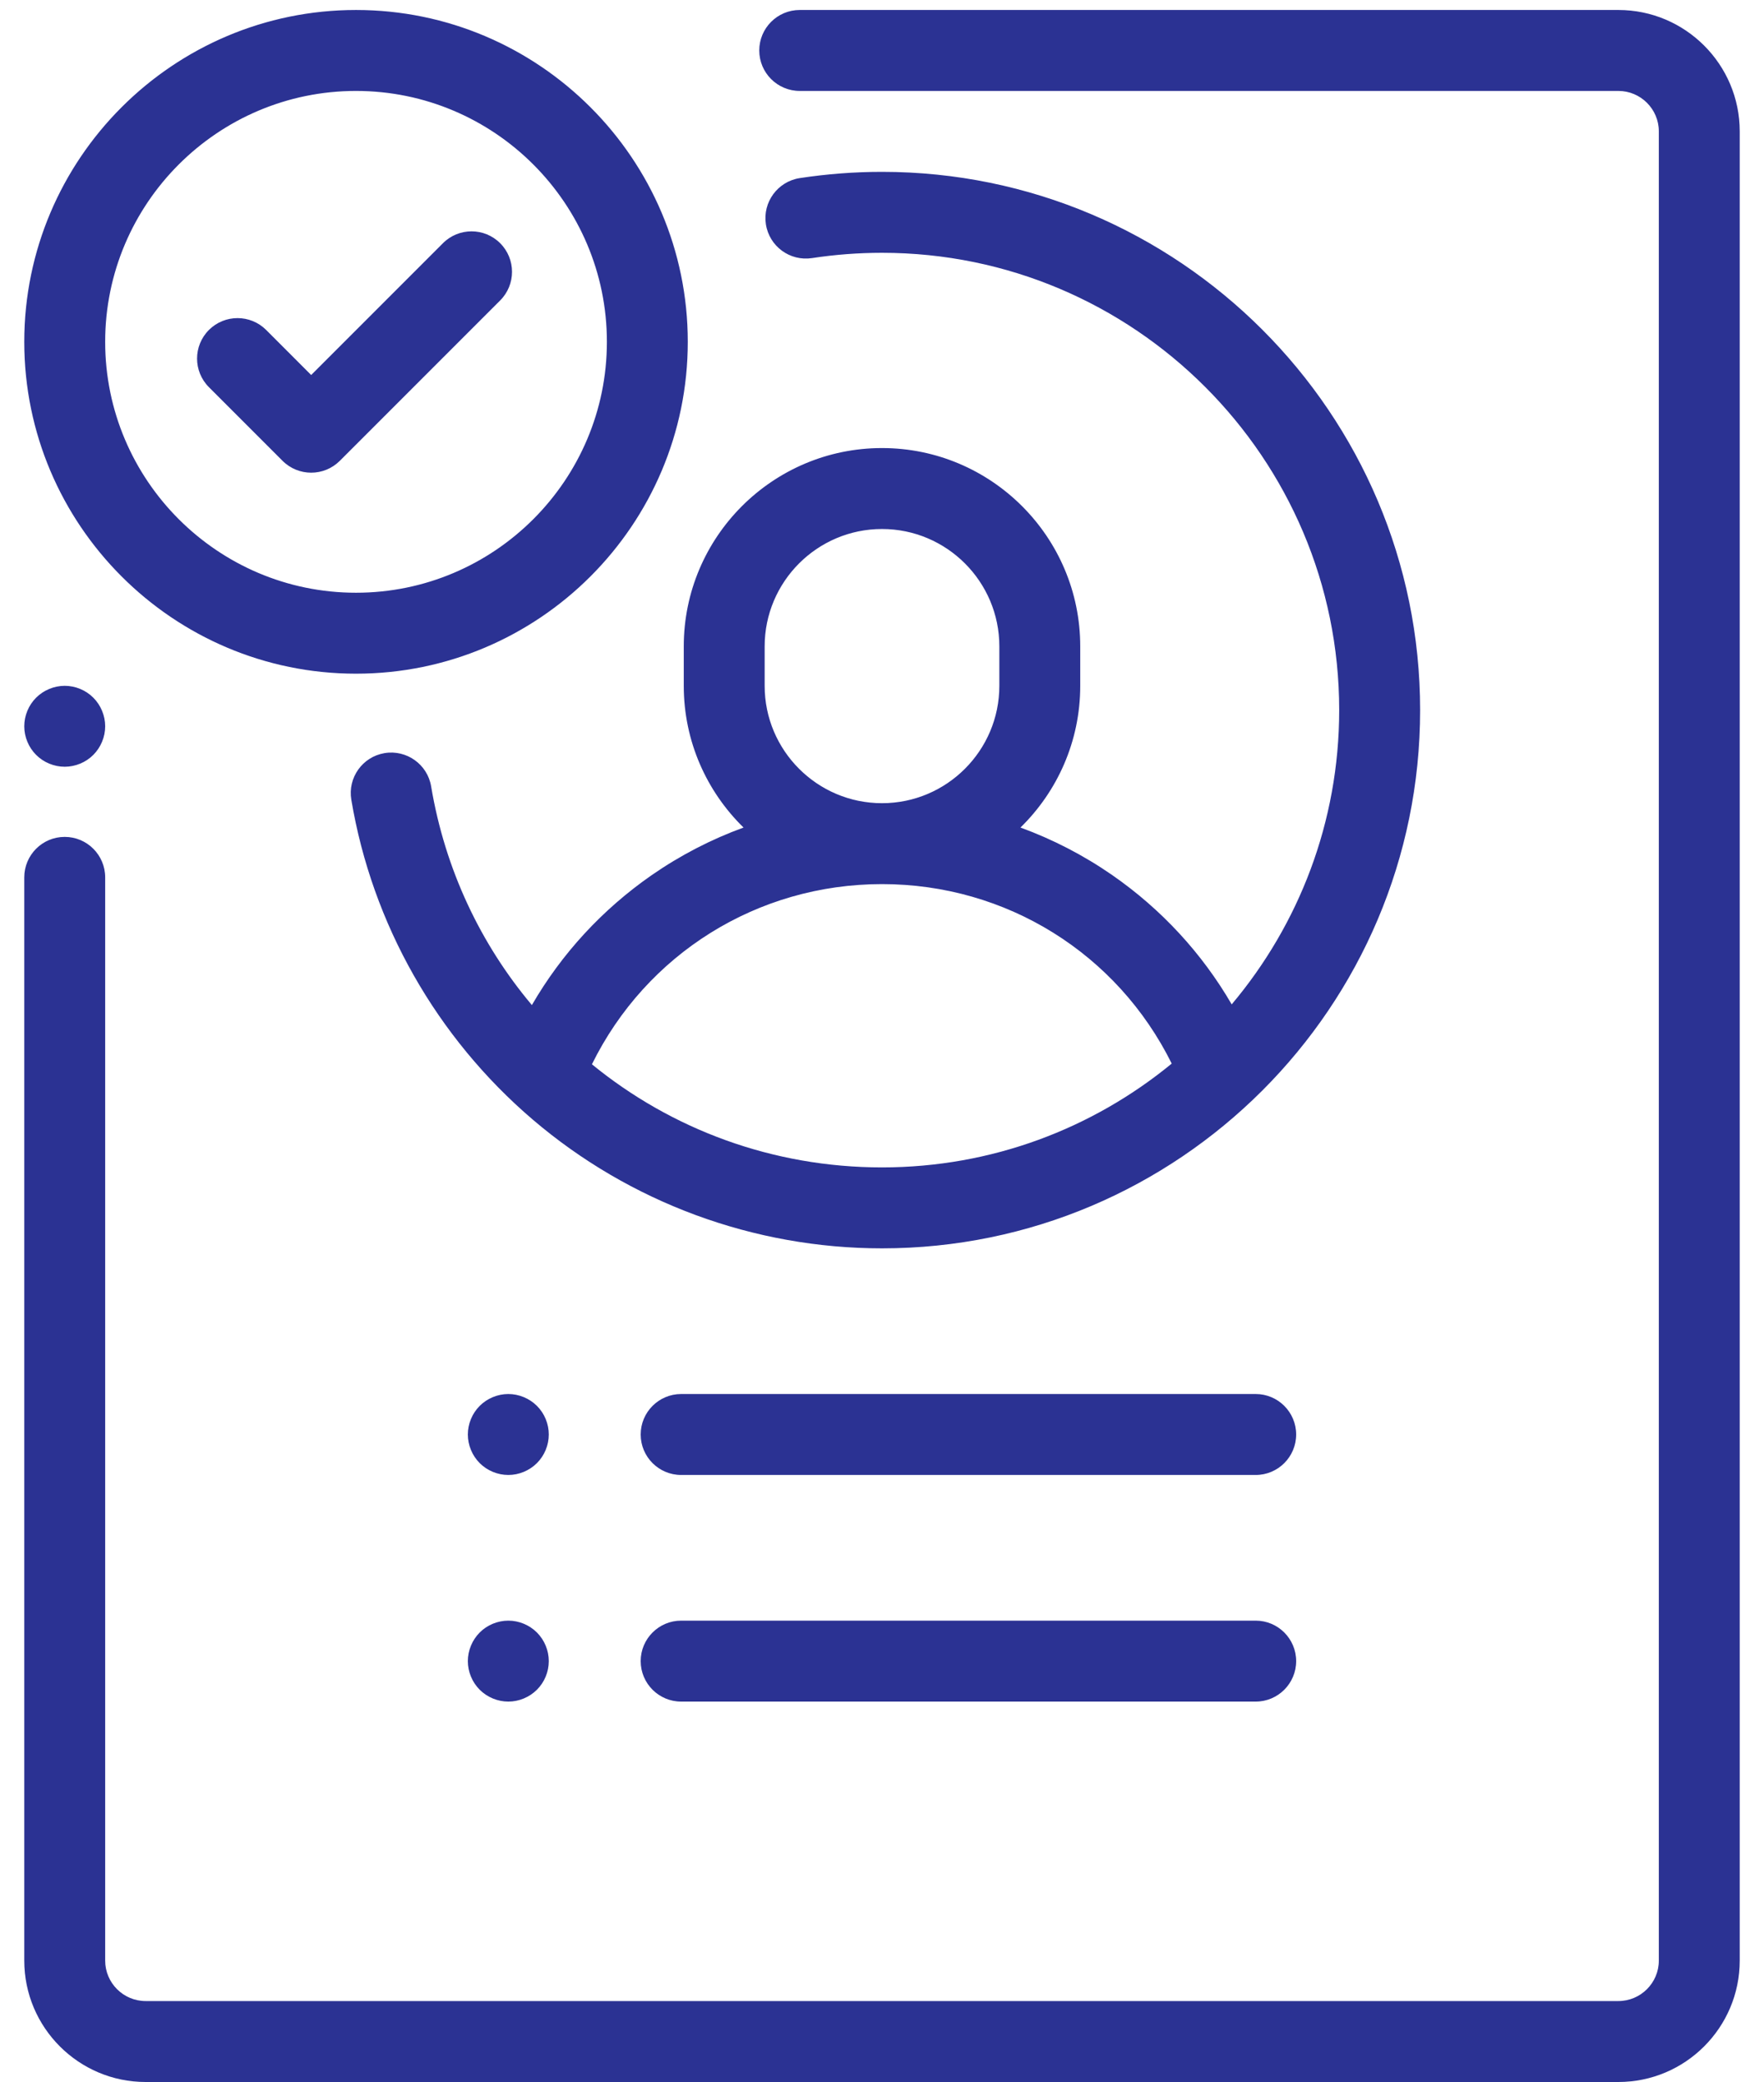 <svg width="50" height="59" viewBox="0 0 50 59" fill="none" xmlns="http://www.w3.org/2000/svg">
<path fill-rule="evenodd" clip-rule="evenodd" d="M45.872 0.283H22.668C22.035 0.283 21.521 0.797 21.521 1.43C21.521 2.063 22.035 2.577 22.668 2.577H45.872C46.504 2.577 47.019 3.091 47.019 3.723V55.559C47.019 56.192 46.504 56.706 45.872 56.706H4.128C3.496 56.706 2.981 56.192 2.981 55.559V24.863C2.981 24.23 2.468 23.716 1.834 23.716C1.201 23.716 0.688 24.23 0.688 24.863V55.559C0.688 57.457 2.231 59 4.128 59H45.872C47.769 59 49.312 57.457 49.312 55.559V3.723C49.312 1.826 47.769 0.283 45.872 0.283ZM2.645 19.771C2.432 19.557 2.136 19.435 1.834 19.435C1.533 19.435 1.237 19.558 1.024 19.771C0.81 19.984 0.688 20.28 0.688 20.582C0.688 20.883 0.81 21.179 1.024 21.392C1.237 21.606 1.533 21.728 1.834 21.728C2.136 21.728 2.432 21.606 2.645 21.392C2.858 21.179 2.981 20.883 2.981 20.582C2.981 20.28 2.858 19.984 2.645 19.771ZM22.669 5.047C23.436 4.93 24.22 4.87 25 4.87C33.41 4.87 40.253 11.713 40.253 20.123C40.253 28.534 33.41 35.376 25 35.376C21.37 35.376 17.854 34.079 15.098 31.725C12.373 29.397 10.547 26.179 9.958 22.663C9.853 22.038 10.274 21.447 10.899 21.342C11.523 21.238 12.115 21.659 12.22 22.283C12.616 24.645 13.628 26.761 15.076 28.482C15.918 27.027 17.071 25.773 18.472 24.8C19.286 24.236 20.16 23.785 21.075 23.451C20.031 22.43 19.381 21.008 19.381 19.435V18.317C19.381 15.218 21.901 12.697 25 12.697C28.099 12.697 30.619 15.218 30.619 18.317V19.435C30.619 21.008 29.969 22.43 28.925 23.451C29.84 23.785 30.714 24.236 31.528 24.8C32.922 25.768 34.071 27.015 34.912 28.462C36.812 26.206 37.959 23.296 37.959 20.123C37.959 12.977 32.146 7.164 25 7.164C24.336 7.164 23.669 7.214 23.017 7.314C22.391 7.41 21.805 6.981 21.709 6.355C21.613 5.729 22.043 5.143 22.669 5.047ZM25 14.991C23.166 14.991 21.674 16.483 21.674 18.317V19.435C21.674 21.269 23.166 22.761 25 22.761C26.834 22.761 28.326 21.269 28.326 19.435V18.317C28.326 16.483 26.834 14.991 25 14.991ZM16.778 30.16C19.025 31.998 21.895 33.082 25 33.082C28.114 33.082 30.975 31.978 33.212 30.14C31.669 27.026 28.527 25.054 25 25.054C21.466 25.054 18.318 27.035 16.778 30.16ZM35.592 45.926H19.307C18.674 45.926 18.16 46.44 18.16 47.073C18.16 47.706 18.674 48.22 19.307 48.22H35.592C36.225 48.22 36.739 47.706 36.739 47.073C36.739 46.44 36.225 45.926 35.592 45.926ZM14.408 39.504C14.71 39.504 15.005 39.627 15.219 39.84C15.433 40.053 15.555 40.349 15.555 40.651C15.555 40.953 15.433 41.248 15.219 41.462C15.005 41.675 14.71 41.798 14.408 41.798C14.106 41.798 13.81 41.675 13.597 41.462C13.384 41.248 13.261 40.953 13.261 40.651C13.261 40.349 13.384 40.053 13.597 39.84C13.81 39.627 14.106 39.504 14.408 39.504ZM15.219 46.262C15.005 46.049 14.711 45.926 14.408 45.926C14.106 45.926 13.81 46.049 13.597 46.262C13.384 46.476 13.261 46.772 13.261 47.073C13.261 47.376 13.384 47.671 13.597 47.884C13.81 48.097 14.106 48.22 14.408 48.22C14.71 48.22 15.005 48.097 15.219 47.884C15.433 47.671 15.555 47.376 15.555 47.073C15.555 46.772 15.433 46.476 15.219 46.262ZM19.307 39.504H35.592C36.225 39.504 36.739 40.018 36.739 40.651C36.739 41.284 36.225 41.798 35.592 41.798H19.307C18.674 41.798 18.16 41.284 18.16 40.651C18.16 40.018 18.674 39.504 19.307 39.504ZM14.177 6.892C13.729 6.444 13.003 6.444 12.555 6.892L8.82 10.627L7.544 9.35C7.096 8.903 6.37 8.903 5.922 9.35C5.474 9.798 5.474 10.524 5.922 10.972L8.009 13.059C8.233 13.283 8.527 13.395 8.82 13.395C9.114 13.395 9.407 13.283 9.631 13.06L14.177 8.514C14.625 8.066 14.625 7.34 14.177 6.892ZM0.688 9.687C0.688 4.502 4.906 0.283 10.091 0.283C15.277 0.283 19.495 4.502 19.495 9.687C19.495 14.872 15.277 19.091 10.091 19.091C4.906 19.091 0.688 14.872 0.688 9.687ZM2.981 9.687C2.981 13.607 6.171 16.797 10.091 16.797C14.012 16.797 17.202 13.607 17.202 9.687C17.202 5.766 14.012 2.577 10.091 2.577C6.171 2.577 2.981 5.766 2.981 9.687Z" fill="#2B3293"/>
</svg>
